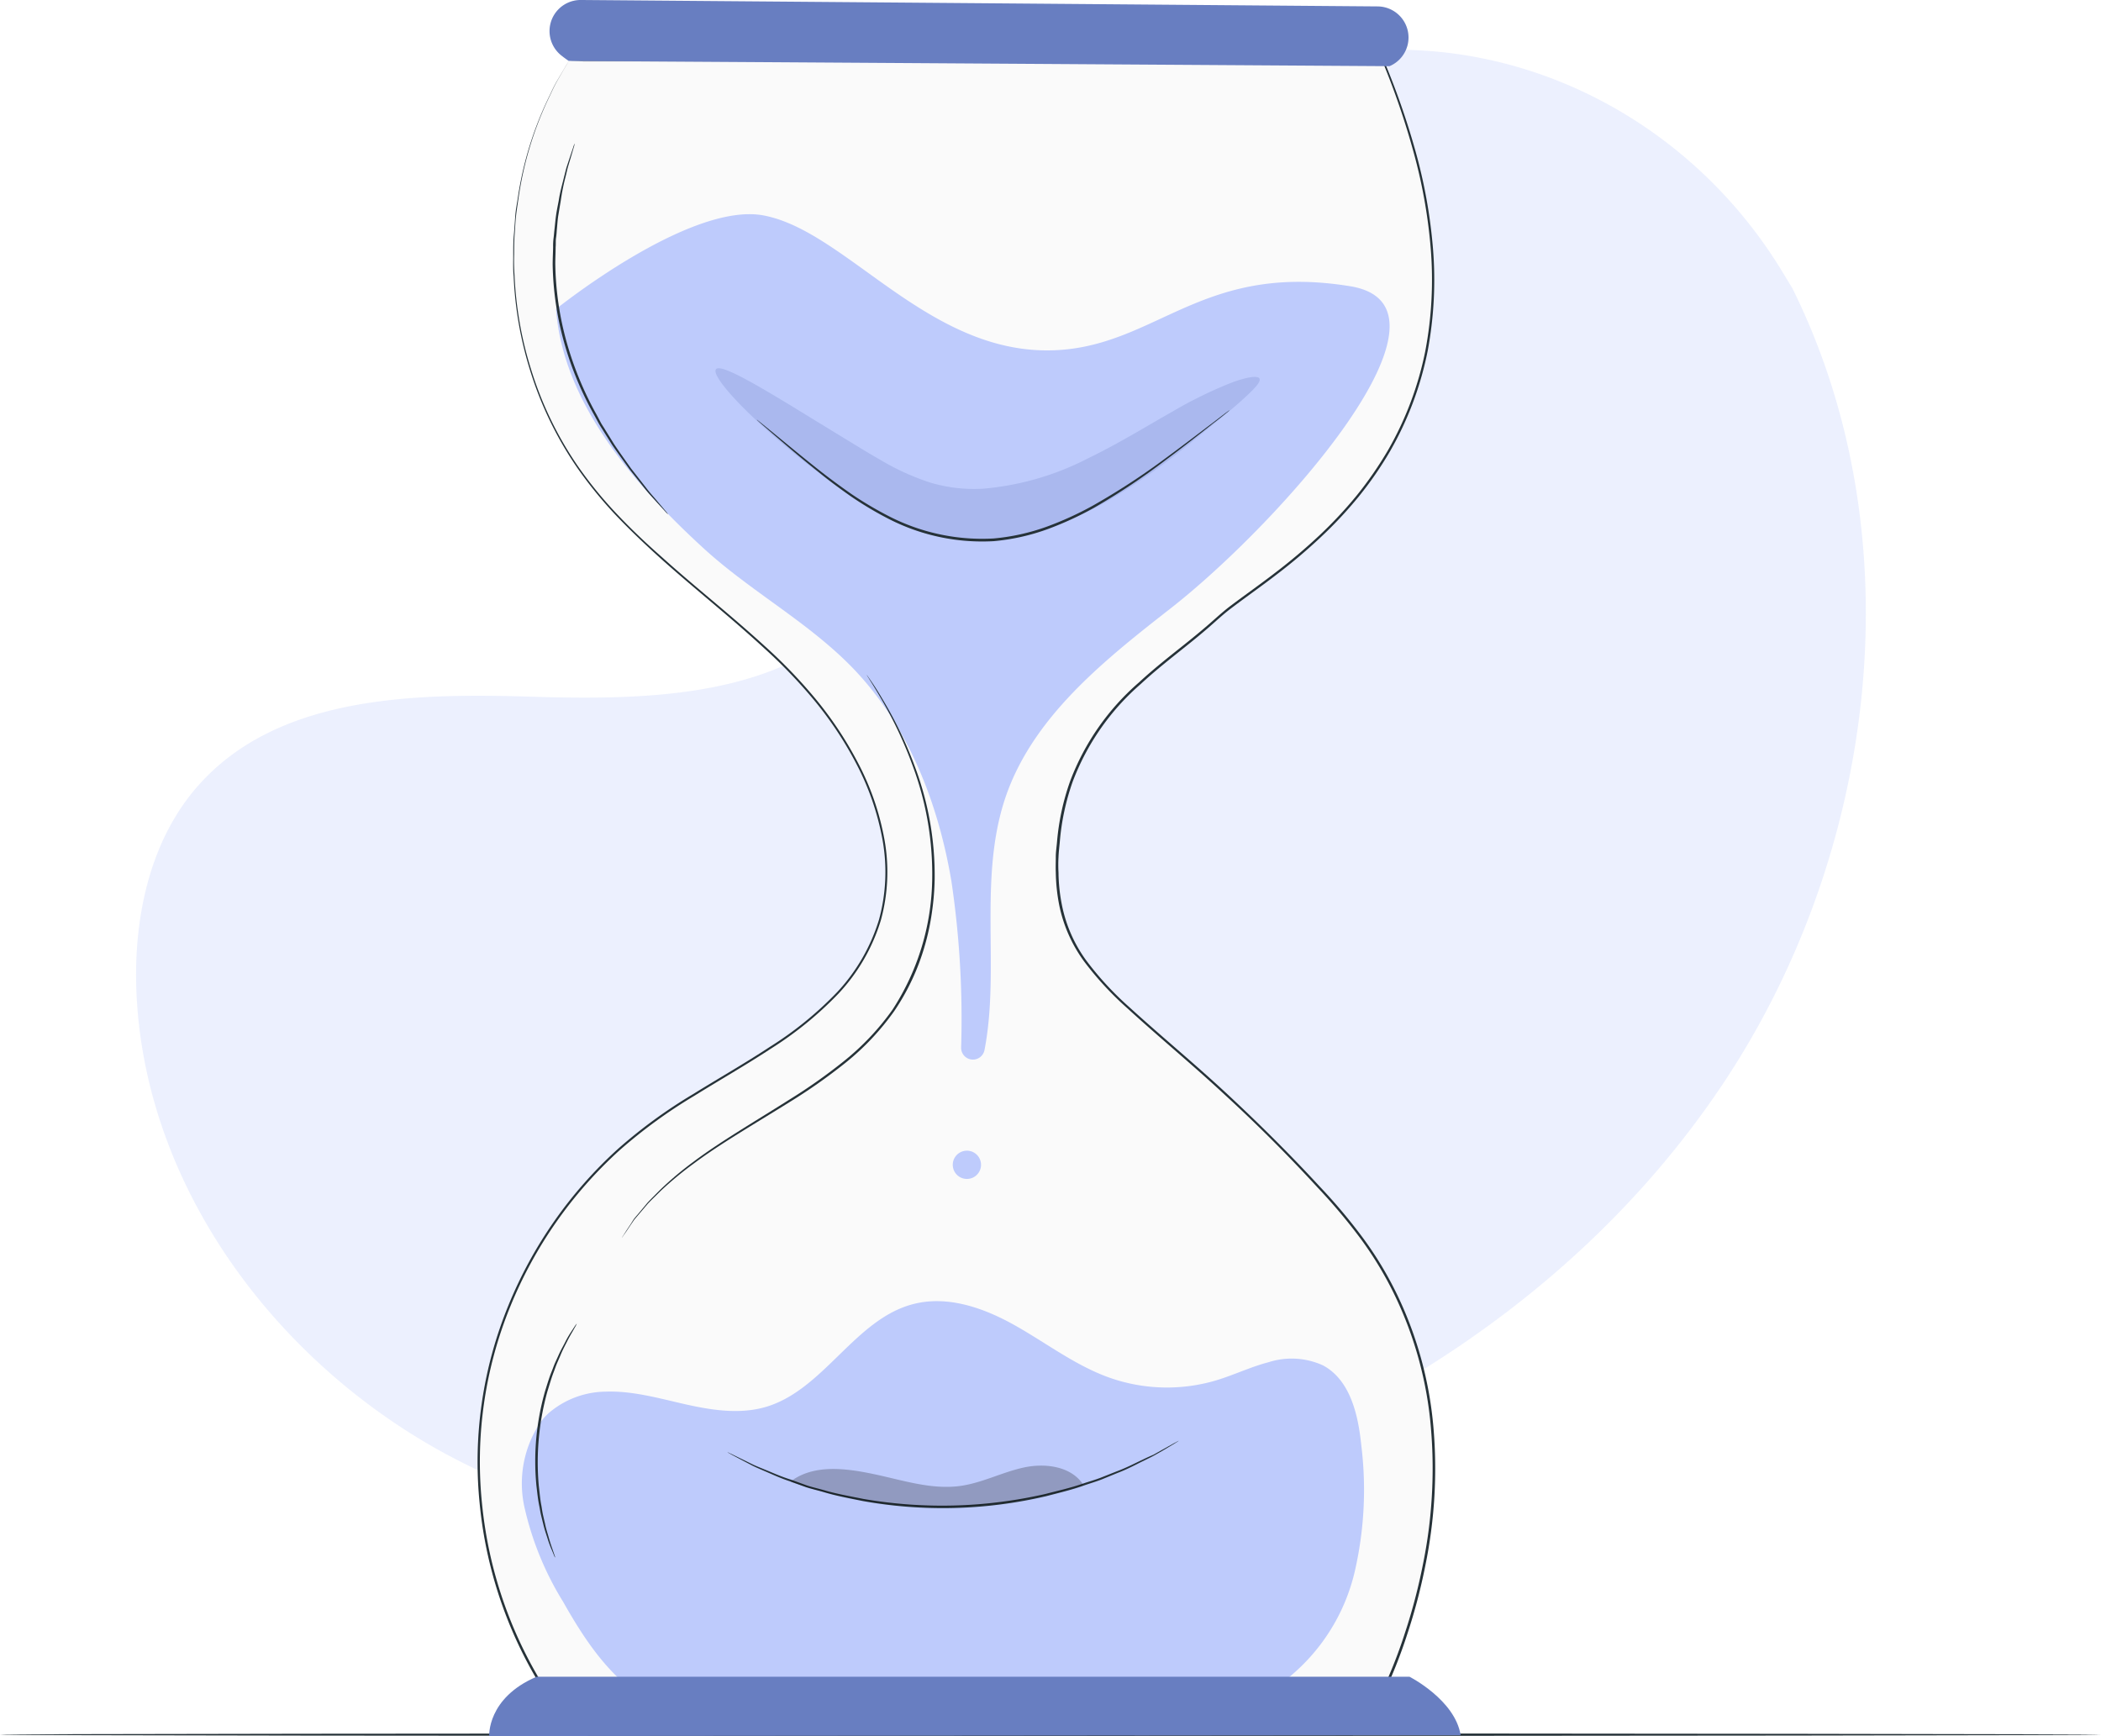 <svg xmlns="http://www.w3.org/2000/svg" width="223.919" height="185.051" viewBox="0 0 223.919 185.051">
  <g id="Groupe_146" data-name="Groupe 146" transform="translate(-100.321 -164.75)">
    <g id="freepik--background-simple--inject-2" transform="translate(114.824 170.052)">
      <path id="Tracé_648" data-name="Tracé 648" d="M401.038,246.064l-1.105-1.824c-9.338-15.363-26.214-24.658-44.012-23.53a46.164,46.164,0,0,0-6.816.936,50.6,50.6,0,0,0-36.09,31.366c-3.432,9.218-4.378,19.828-10.905,27.139-8.475,9.518-22.866,9.822-35.52,9.428s-27.049-.061-35.484,9.5c-5.285,5.986-6.961,14.5-6.538,22.515,1.131,21.226,15.916,40.2,34.725,49.633s40.953,10.277,61.539,6.13c28.833-5.809,56.254-21.775,72.741-46.429S414.227,272.676,401.038,246.064Z" transform="translate(-224.505 -220.618)" fill="#becbfc" opacity="0.3"/>
    </g>
    <g id="Groupe_145" data-name="Groupe 145" transform="translate(60.951 67.02)">
      <g id="freepik--Floor--inject-4" transform="translate(39.37 282.5)">
        <path id="Tracé_869" data-name="Tracé 869" d="M263.289,453.875c0,.073-50.13.135-111.954.135s-111.965-.052-111.965-.135,50.12-.135,111.965-.135S263.289,453.813,263.289,453.875Z" transform="translate(-39.37 -453.74)" fill="#263238"/>
      </g>
      <g id="freepik--Hourglass--inject-4" transform="translate(90.267 97.73)">
        <path id="Tracé_870" data-name="Tracé 870" d="M147.254,110.235a40.036,40.036,0,0,0,1.318,43.84c6.067,8.387,15.165,14.013,22.39,21.414s12.716,18.326,8.9,27.948c-3.882,9.794-15.253,13.774-23.765,19.982a44.915,44.915,0,0,0-10.837,61.357h88.449s15.539-29.609-4.437-52.181-30.7-22.935-29.967-37.737,11.1-19.6,17.018-25.156S251.1,151.21,234.078,110.23Z" transform="translate(-137.526 -103.742)" fill="#fafafa"/>
        <path id="Tracé_871" data-name="Tracé 871" d="M147.165,110.2h23.267l63.557-.047h.067v.062a81.483,81.483,0,0,1,3.322,9.524,55.405,55.405,0,0,1,1.879,10.38A41.11,41.11,0,0,1,238.7,141.1a35.329,35.329,0,0,1-4,10.681,38.3,38.3,0,0,1-3.332,4.832,44.145,44.145,0,0,1-4.074,4.36,59,59,0,0,1-4.624,3.918c-1.609,1.246-3.29,2.419-4.931,3.664-.82.618-1.557,1.313-2.356,2.009s-1.593,1.344-2.413,2c-1.635,1.308-3.285,2.6-4.842,4.043a25.9,25.9,0,0,0-7.266,10.422,25.417,25.417,0,0,0-1.37,6.394c-.047.519-.119,1.09-.14,1.64a14.589,14.589,0,0,0,0,1.65,18.43,18.43,0,0,0,.332,3.29,15.016,15.016,0,0,0,2.626,6.083,33.405,33.405,0,0,0,4.583,4.967c3.358,3.067,6.923,6,10.333,9.166s6.747,6.467,9.965,9.96a59.081,59.081,0,0,1,4.6,5.47,38.138,38.138,0,0,1,3.711,6.181,40.664,40.664,0,0,1,3.809,14.013,51.429,51.429,0,0,1-.862,14.74,60.6,60.6,0,0,1-1.9,7.235,53.173,53.173,0,0,1-2.8,6.981l-.036.073H145.1l-.036-.057a45.6,45.6,0,0,1-7.406-20.879,44.026,44.026,0,0,1,3.062-21.072,45.88,45.88,0,0,1,11.688-16.7,53.238,53.238,0,0,1,7.982-5.823c2.761-1.713,5.548-3.3,8.179-5.034a37.589,37.589,0,0,0,7.2-5.854,19.756,19.756,0,0,0,4.453-7.723,19.254,19.254,0,0,0,.353-8.621,28.229,28.229,0,0,0-2.735-7.925,38.692,38.692,0,0,0-4.453-6.747A53.305,53.305,0,0,0,168,172.814c-3.742-3.446-7.577-6.462-11.024-9.56-1.728-1.557-3.363-3.114-4.873-4.707a44.55,44.55,0,0,1-4.038-4.977,38.129,38.129,0,0,1-5.06-10.489,39.328,39.328,0,0,1-1.723-9.939c-.073-.768-.042-1.526-.042-2.268s0-1.464.067-2.164.1-1.386.156-2.076.192-1.308.28-1.936a36.947,36.947,0,0,1,3.467-10.992,13.93,13.93,0,0,1,.8-1.557l.638-1.085c.337-.576.519-.867.519-.867l-.519.882-.618,1.069a15.58,15.58,0,0,0-.789,1.557,37.12,37.12,0,0,0-3.425,11.008c-.088.623-.192,1.266-.27,1.925s-.1,1.349-.156,2.05-.052,1.422-.057,2.159a22.133,22.133,0,0,0,.047,2.263,39.012,39.012,0,0,0,1.739,9.9,37.9,37.9,0,0,0,5.055,10.448,43.713,43.713,0,0,0,4.033,4.951c1.505,1.6,3.14,3.156,4.868,4.671,3.446,3.114,7.266,6.1,11.034,9.55a53.7,53.7,0,0,1,5.429,5.662,39.045,39.045,0,0,1,4.479,6.794,28.334,28.334,0,0,1,2.761,7.977,19.449,19.449,0,0,1-.353,8.714,19.874,19.874,0,0,1-4.495,7.811,38.076,38.076,0,0,1-7.235,5.9c-2.642,1.739-5.429,3.327-8.185,5.04a53.357,53.357,0,0,0-7.951,5.8,45.7,45.7,0,0,0-11.62,16.608,43.767,43.767,0,0,0-3.036,20.963,45.392,45.392,0,0,0,7.37,20.76l-.1-.057H233.62l-.119.073a52.365,52.365,0,0,0,2.792-6.965,60.3,60.3,0,0,0,1.889-7.2,51.11,51.11,0,0,0,.856-14.667,40.24,40.24,0,0,0-3.784-13.935,38.119,38.119,0,0,0-3.68-6.14,60.6,60.6,0,0,0-4.578-5.45q-4.8-5.226-9.949-9.944c-3.4-3.161-6.96-6.088-10.328-9.171a34.032,34.032,0,0,1-4.624-5,15.312,15.312,0,0,1-2.694-6.161,19.573,19.573,0,0,1-.337-3.337c-.026-.555,0-1.111,0-1.666s.093-1.105.135-1.656a25.776,25.776,0,0,1,1.4-6.43,26.079,26.079,0,0,1,7.333-10.51c1.557-1.443,3.223-2.751,4.858-4.053.82-.654,1.624-1.313,2.408-1.988s1.557-1.4,2.367-2.024c1.65-1.246,3.327-2.419,4.931-3.659a59.737,59.737,0,0,0,4.614-3.9,44.812,44.812,0,0,0,4.053-4.334,39.409,39.409,0,0,0,3.316-4.806,35.078,35.078,0,0,0,3.976-10.608,40.862,40.862,0,0,0,.566-10.9,55.485,55.485,0,0,0-1.863-10.38,82.425,82.425,0,0,0-3.28-9.555l.088.057-63.521-.047H148.68Z" transform="translate(-137.437 -103.704)" fill="#263238"/>
        <path id="Tracé_872" data-name="Tracé 872" d="M238.21,149.4c13.027,2.143-7.51,25.218-19.141,34.322-6.747,5.268-13.961,10.987-17.158,18.918-3.633,9-.939,19.11-2.694,28.161a1.256,1.256,0,0,1-2.491-.265,100.131,100.131,0,0,0-1.038-17.729c-1.4-8.3-4.583-16.5-10.38-22.577-4.749-4.967-10.972-8.263-16.032-12.9-7.391-6.773-14.984-15.508-15.726-25.5,0,0,14.19-11.418,22.068-9.991,9.207,1.687,18.269,15.892,32.531,14.267C218.072,154.966,223.1,146.922,238.21,149.4Z" transform="translate(-145.187 -118.885)" fill="#becbfc"/>
        <path id="Tracé_873" data-name="Tracé 873" d="M236.031,380.282c-.327-3.259-1.2-6.944-4.09-8.48a8.061,8.061,0,0,0-5.8-.327c-1.92.5-3.721,1.381-5.621,1.946a18.406,18.406,0,0,1-11.506-.369c-3.534-1.3-6.565-3.633-9.861-5.491s-7.121-3.218-10.775-2.31c-6.3,1.557-9.581,9.155-15.809,10.987-2.771.81-5.745.353-8.558-.28s-5.642-1.458-8.522-1.349a9.454,9.454,0,0,0-6.2,2.413h0l-.042.047a6.112,6.112,0,0,0-.716.841,11.7,11.7,0,0,0-1.645,9.181,32.813,32.813,0,0,0,4.074,9.9c2.076,3.675,4.443,7.328,7.878,9.778,4.245,3.026,9.576.939,14.771,1.349,12.108.955,25.135,1.6,37.249.67,6.4-.519,12.394.2,17.47-3.732a20.662,20.662,0,0,0,7.017-11.294A38.8,38.8,0,0,0,236.031,380.282Z" transform="translate(-141.851 -226.268)" fill="#becbfc"/>
        <path id="Tracé_875" data-name="Tracé 875" d="M139.828,448.421s-.244-4.059,5.05-6.321H237.91s4.853,2.46,5.45,6.228Z" transform="translate(-138.586 -263.371)" fill="#687ec1"/>
        <path id="Tracé_876" data-name="Tracé 876" d="M241.893,104.716l-.151.067-87.478-.561s-.311-.2-.773-.566a3.316,3.316,0,0,1,2.076-5.927l84.909.685A3.316,3.316,0,0,1,241.893,104.716Z" transform="translate(-144.548 -97.73)" fill="#687ec1"/>
        <g id="Groupe_143" data-name="Groupe 143" transform="translate(25.355 39.255)" opacity="0.24">
          <path id="Tracé_877" data-name="Tracé 877" d="M244.268,174.468c.176.337-.483,1.038-1.733,2.18s-3.114,2.642-5.429,4.526a71.267,71.267,0,0,1-8.823,6.228,35.389,35.389,0,0,1-6.041,2.777,28.517,28.517,0,0,1-3.472.96,23.663,23.663,0,0,1-3.752.488,20.036,20.036,0,0,1-7.541-1.038,27.177,27.177,0,0,1-6.062-3.114c-1.744-1.152-3.244-2.294-4.671-3.389s-2.7-2.149-3.851-3.145c-4.593-3.981-7.012-6.908-6.545-7.474s3.737,1.277,8.823,4.391l4.152,2.543c1.49.9,3.083,1.9,4.713,2.829a26.39,26.39,0,0,0,5.112,2.31,16.409,16.409,0,0,0,5.626.664,29.819,29.819,0,0,0,11.2-3.228c3.348-1.619,6.379-3.508,9-4.982a45.353,45.353,0,0,1,6.5-3.166C243.121,174.25,244.117,174.141,244.268,174.468Z" transform="translate(-186.29 -173.364)" fill="#687ec1"/>
        </g>
        <path id="Tracé_878" data-name="Tracé 878" d="M235.98,334.161a1.506,1.506,0,1,1-.073.031" transform="translate(-184.379 -211.401)" fill="#becbfc"/>
        <path id="Tracé_879" data-name="Tracé 879" d="M165.171,166.733a2.263,2.263,0,0,1-.311-.311l-.846-.924c-.358-.41-.83-.887-1.313-1.495l-1.65-2.076c-.566-.8-1.2-1.661-1.848-2.6l-.95-1.51c-.161-.26-.332-.519-.488-.794l-.457-.841a35.106,35.106,0,0,1-3.223-7.759,32.692,32.692,0,0,1-1.225-8.3c0-.649.036-1.277.047-1.894a6.5,6.5,0,0,1,.042-.9c.042-.3.062-.586.093-.872.067-.571.109-1.126.187-1.656s.187-1.038.275-1.51c.145-.971.4-1.817.586-2.6.1-.374.176-.727.275-1.038l.285-.867.4-1.189a2.223,2.223,0,0,1,.156-.41,2.356,2.356,0,0,1-.1.426c-.088.3-.2.7-.353,1.2l-.26.867c-.088.317-.161.67-.254,1.038a22.639,22.639,0,0,0-.519,2.6c-.083.477-.166.981-.254,1.505s-.109,1.074-.171,1.645a8.462,8.462,0,0,1-.088.867c-.031.3,0,.6-.031.9,0,.612-.042,1.235-.036,1.879a32.892,32.892,0,0,0,1.209,8.257,35.716,35.716,0,0,0,3.181,7.712c.151.28.3.561.446.841s.327.519.483.789l.934,1.51c.633.955,1.261,1.817,1.811,2.6l1.619,2.076c.467.618.929,1.1,1.272,1.526l.81.96A3.623,3.623,0,0,1,165.171,166.733Z" transform="translate(-144.855 -111.9)" fill="#263238"/>
        <path id="Tracé_880" data-name="Tracé 880" d="M167.09,296.337a1.033,1.033,0,0,1,.093-.171l.311-.488c.14-.218.311-.478.519-.789l.327-.519c.13-.171.28-.343.431-.519l1.038-1.246c.4-.431.856-.877,1.339-1.365a35.135,35.135,0,0,1,3.56-3c2.756-2.076,6.311-4.152,10.162-6.586a58.064,58.064,0,0,0,5.828-4.105,27.2,27.2,0,0,0,5.226-5.522,26.143,26.143,0,0,0,4.23-13.925,32.94,32.94,0,0,0-1.993-11.833,44.139,44.139,0,0,0-3.436-7.37c-.483-.836-.877-1.469-1.147-1.9l-.306-.488c-.067-.109-.1-.171-.1-.171a.791.791,0,0,1,.119.156l.332.477c.285.415.7,1.038,1.189,1.874a42.11,42.11,0,0,1,3.529,7.359,32.906,32.906,0,0,1,2.076,11.9,27.986,27.986,0,0,1-.285,3.5,25.538,25.538,0,0,1-.763,3.586,24.3,24.3,0,0,1-3.265,6.991,27.375,27.375,0,0,1-5.283,5.579,58.894,58.894,0,0,1-5.86,4.111c-3.867,2.413-7.427,4.469-10.183,6.529a36.6,36.6,0,0,0-3.571,2.953c-.483.483-.945.919-1.349,1.344l-1.038,1.22c-.156.187-.306.358-.436.519l-.337.493-.519.773-.332.472A1.251,1.251,0,0,1,167.09,296.337Z" transform="translate(-151.7 -164.401)" fill="#263238"/>
        <path id="Tracé_881" data-name="Tracé 881" d="M153.7,369.61a1.629,1.629,0,0,1-.114.244l-.374.659c-.166.28-.363.633-.566,1.038s-.462.882-.68,1.427c-.114.27-.239.55-.363.841s-.228.612-.353.934c-.249.644-.446,1.349-.675,2.076a28.205,28.205,0,0,0-.919,10.006c.088.768.15,1.505.285,2.18.057.337.1.669.171.981s.14.612.208.9c.114.576.285,1.079.41,1.526s.249.83.363,1.142l.244.716a.9.9,0,0,1,.067.254.983.983,0,0,1-.119-.234c-.078-.192-.171-.42-.291-.7a11.229,11.229,0,0,1-.41-1.131c-.14-.446-.322-.95-.452-1.526-.073-.285-.145-.586-.223-.9s-.125-.649-.192-.986c-.145-.685-.218-1.422-.311-2.2a27.166,27.166,0,0,1,.924-10.069c.234-.747.441-1.458.706-2.1.13-.322.234-.638.368-.934l.384-.846c.228-.519.519-1,.721-1.417a10.7,10.7,0,0,1,.607-1.038l.415-.638C153.635,369.677,153.687,369.6,153.7,369.61Z" transform="translate(-143.134 -228.503)" fill="#263238"/>
        <path id="Tracé_882" data-name="Tracé 882" d="M236.851,393.649l-.1.073-.322.2-1.261.758-.913.519c-.343.192-.721.368-1.126.571-.82.394-1.723.9-2.792,1.3l-1.661.68c-.576.228-1.2.41-1.837.628-1.261.462-2.662.794-4.121,1.173a48.31,48.31,0,0,1-19.52.519c-1.484-.3-2.9-.561-4.183-.955-.644-.187-1.277-.332-1.868-.519l-1.692-.618c-1.085-.348-2.019-.8-2.855-1.152-.415-.182-.8-.343-1.152-.519l-.945-.493-1.3-.69-.332-.187-.109-.067a.274.274,0,0,1,.125.047l.343.161,1.318.644.95.467c.353.166.747.317,1.163.493.836.332,1.77.773,2.86,1.105l1.671.607c.592.2,1.225.337,1.868.519,1.282.384,2.688.628,4.152.924a49.341,49.341,0,0,0,19.421-.519c1.453-.374,2.849-.69,4.111-1.142.633-.213,1.256-.384,1.832-.612l1.661-.659c1.069-.394,1.977-.882,2.8-1.261.4-.2.789-.368,1.131-.519l.924-.519,1.282-.716.337-.176C236.809,393.66,236.851,393.644,236.851,393.649Z" transform="translate(-162.123 -240.066)" fill="#263238"/>
        <path id="Tracé_883" data-name="Tracé 883" d="M245.164,182a.565.565,0,0,1-.109.1l-.343.28c-.317.254-.758.612-1.323,1.038-1.152.913-2.823,2.237-4.936,3.815a71.332,71.332,0,0,1-7.718,5.149,34.817,34.817,0,0,1-4.972,2.289,22.654,22.654,0,0,1-5.74,1.277A21.8,21.8,0,0,1,209,193.652a37.4,37.4,0,0,1-4.261-2.533c-1.266-.893-2.424-1.759-3.446-2.6-2.076-1.65-3.664-3.047-4.785-4l-1.282-1.111-.327-.291-.109-.109s.047,0,.125.083l.348.275,1.313,1.069c1.142.934,2.771,2.3,4.837,3.934,1.038.815,2.185,1.671,3.457,2.554a37.875,37.875,0,0,0,4.24,2.491,21.722,21.722,0,0,0,10.9,2.247,22.49,22.49,0,0,0,5.673-1.256,34.8,34.8,0,0,0,4.941-2.258,74.616,74.616,0,0,0,7.728-5.04c2.118-1.557,3.8-2.855,4.982-3.742l1.355-1.038.358-.26A.468.468,0,0,1,245.164,182Z" transform="translate(-165.023 -138.263)" fill="#263238"/>
        <g id="Groupe_144" data-name="Groupe 144" transform="translate(33.332 156.228)" opacity="0.24">
          <path id="Tracé_884" data-name="Tracé 884" d="M201.66,400.46c2.46-1.9,5.917-1.443,8.958-.8s6.1,1.676,9.181,1.246c2.32-.327,4.448-1.464,6.747-1.962s5.065-.13,6.337,1.837a49.3,49.3,0,0,1-31.208-.322" transform="translate(-201.66 -398.745)"/>
        </g>
      </g>
    </g>
  </g>
</svg>
